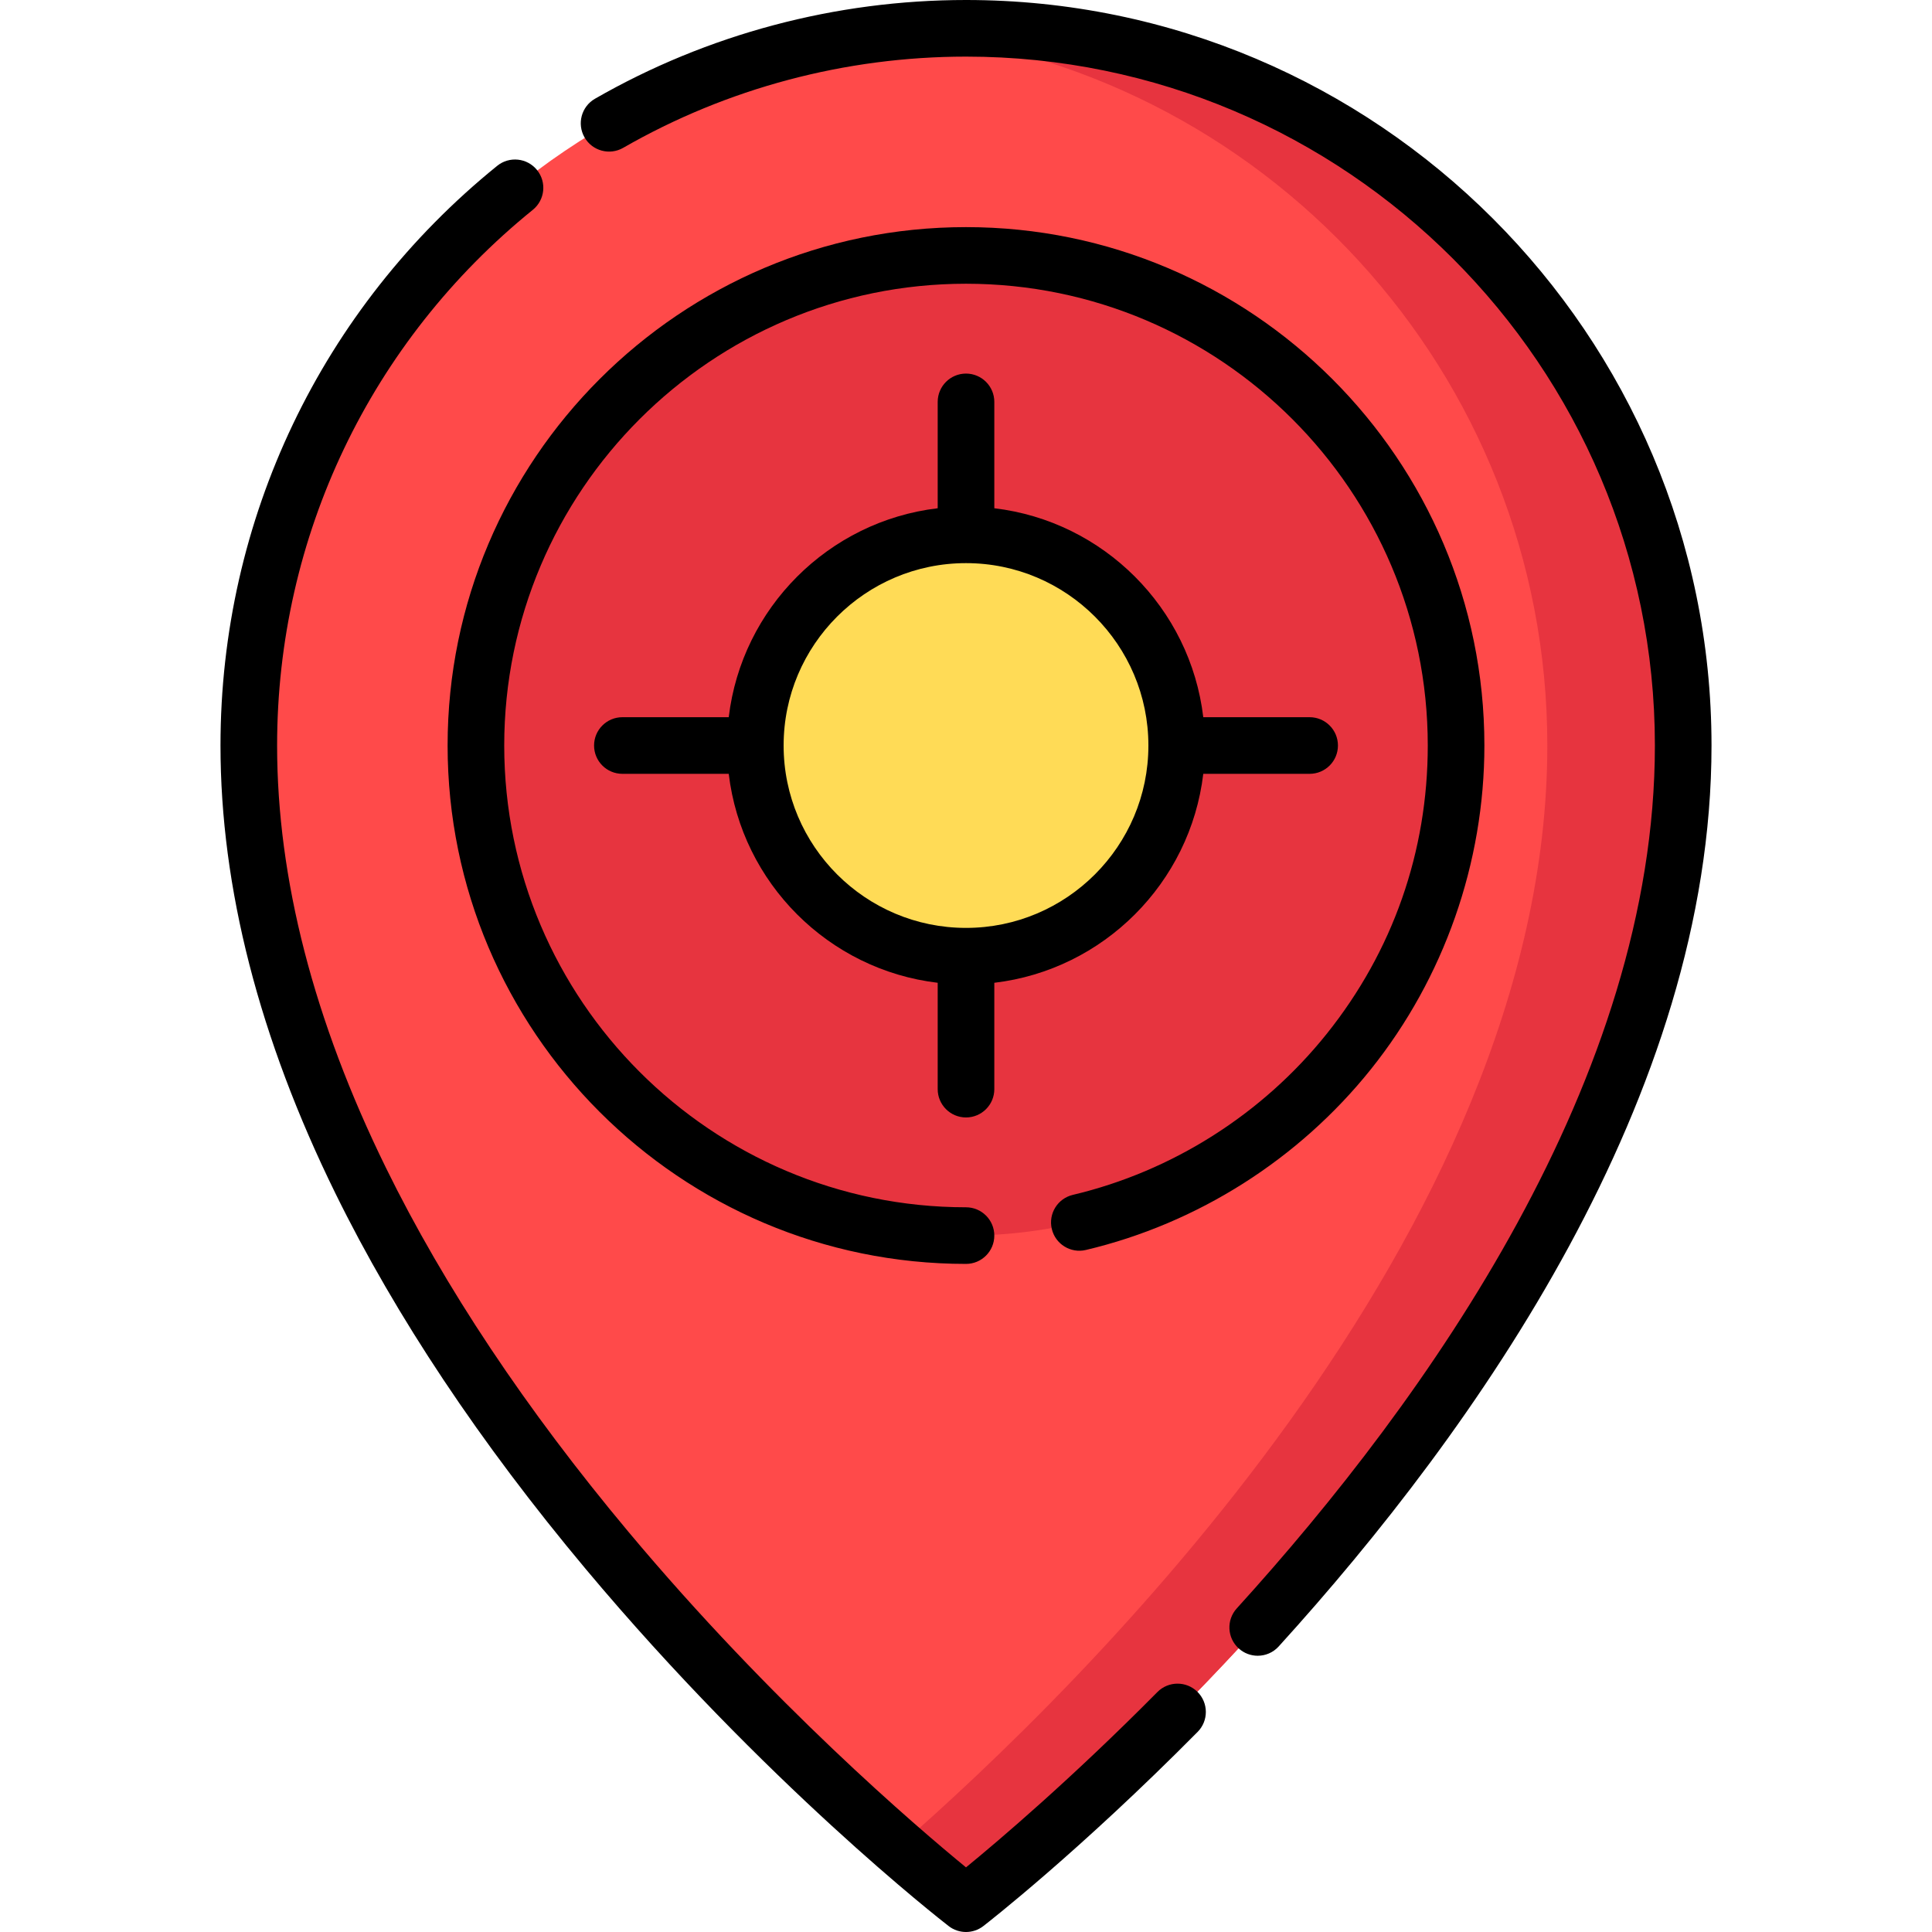 <?xml version="1.0" encoding="iso-8859-1"?>
<!-- Generator: Adobe Illustrator 19.0.0, SVG Export Plug-In . SVG Version: 6.00 Build 0)  -->
<svg version="1.1" id="Capa_1" xmlns="http://www.w3.org/2000/svg" xmlns:xlink="http://www.w3.org/1999/xlink" x="0px" y="0px"
	 viewBox="0 0 511.999 511.999" style="enable-background:new 0 0 511.999 511.999;" xml:space="preserve">
<path style="fill:#FF4A4A;" d="M256,7.502c104.971,0,190.066,85.095,190.066,190.066C446.065,357.419,256,504.497,256,504.497
	S65.934,357.419,65.934,197.568C65.934,92.598,151.029,7.502,256,7.502z"/>
<g>
	<path style="fill:#E7343F;" d="M256,7.503c-6.074,0-12.078,0.297-18.005,0.854c96.524,9.072,172.06,90.314,172.06,189.211
		c0,129.458-124.656,250.532-172.06,291.895C249.124,499.175,256,504.497,256,504.497s190.066-147.078,190.066-306.929
		C446.065,92.598,360.97,7.503,256,7.503z"/>
	<circle style="fill:#E7343F;" cx="256.005" cy="197.568" r="129.878"/>
</g>
<circle style="fill:#FFDB56;" cx="256.005" cy="197.568" r="55.836"/>
<path d="M306.725,448.405c-22.886,23.114-42.241,39.525-50.724,46.468c-12.978-10.633-51.453-43.488-89.476-88.944
	c-27.154-32.462-48.765-64.903-64.232-96.42c-19.149-39.018-28.857-76.679-28.857-111.94c0-55.349,24.7-107.092,67.767-141.964
	c3.22-2.608,3.717-7.331,1.109-10.552c-2.608-3.22-7.333-3.717-10.552-1.109c-46.602,37.733-73.329,93.727-73.329,153.625
	c0,37.618,10.25,77.555,30.466,118.703c16.03,32.627,38.342,66.111,66.316,99.521c47.491,56.721,94.228,93.116,96.194,94.638
	c1.351,1.046,2.972,1.568,4.591,1.568c1.619,0,3.24-0.523,4.591-1.568c1.02-0.789,25.331-19.688,56.798-51.467
	c2.915-2.945,2.892-7.694-0.053-10.609C314.392,445.439,309.641,445.464,306.725,448.405z"/>
<path d="M256,0c-34.544,0-68.545,9.049-98.326,26.169c-3.592,2.065-4.83,6.651-2.765,10.243c2.064,3.592,6.65,4.83,10.243,2.765
	C192.661,23.363,224.075,15.004,256,15.004c100.665,0,182.563,81.898,182.563,182.564c0,88.178-60.259,173.026-110.809,228.675
	c-2.786,3.067-2.558,7.812,0.509,10.598c1.437,1.305,3.243,1.949,5.042,1.949c2.042,0,4.074-0.828,5.556-2.458
	c52.329-57.608,114.708-145.794,114.708-238.764C453.567,88.629,364.938,0,256,0z"/>
<path d="M287.767,331.255c29.584-7.005,56.402-24.004,75.513-47.866c19.41-24.234,30.099-54.711,30.099-85.821
	c0-75.751-61.628-137.38-137.379-137.38s-137.38,61.628-137.38,137.38s61.628,137.38,137.38,137.38c4.143,0,7.502-3.358,7.502-7.502
	s-3.359-7.502-7.502-7.502c-67.478,0-122.376-54.898-122.376-122.376S188.521,75.192,255.999,75.192
	c67.478,0,122.375,54.898,122.375,122.376c0,28.113-9.269,54.546-26.805,76.441c-17.03,21.262-40.916,36.408-67.26,42.645
	c-4.032,0.954-6.526,4.996-5.572,9.029C279.692,329.716,283.736,332.212,287.767,331.255z"/>
<path d="M256.001,296.136c4.143,0,7.502-3.358,7.502-7.502v-28.186c28.936-3.432,51.944-26.44,55.376-55.376h28.186
	c4.143,0,7.502-3.358,7.502-7.502c0-4.144-3.359-7.502-7.502-7.502h-28.186c-3.432-28.937-26.44-51.944-55.376-55.377v-28.185
	c0-4.144-3.359-7.502-7.502-7.502c-4.143,0-7.502,3.358-7.502,7.502v28.185c-28.937,3.432-51.944,26.44-55.376,55.377h-28.186
	c-4.143,0-7.502,3.358-7.502,7.502c0,4.144,3.359,7.502,7.502,7.502h28.186c3.433,28.936,26.44,51.944,55.376,55.376v28.186
	C248.498,292.777,251.857,296.136,256.001,296.136z M207.667,197.569c0-26.651,21.682-48.334,48.334-48.334
	c26.652,0,48.334,21.683,48.334,48.334c0,26.652-21.682,48.333-48.334,48.333C229.35,245.902,207.667,224.22,207.667,197.569z"/>
<g>
</g>
<g>
</g>
<g>
</g>
<g>
</g>
<g>
</g>
<g>
</g>
<g>
</g>
<g>
</g>
<g>
</g>
<g>
</g>
<g>
</g>
<g>
</g>
<g>
</g>
<g>
</g>
<g>
</g>
</svg>
